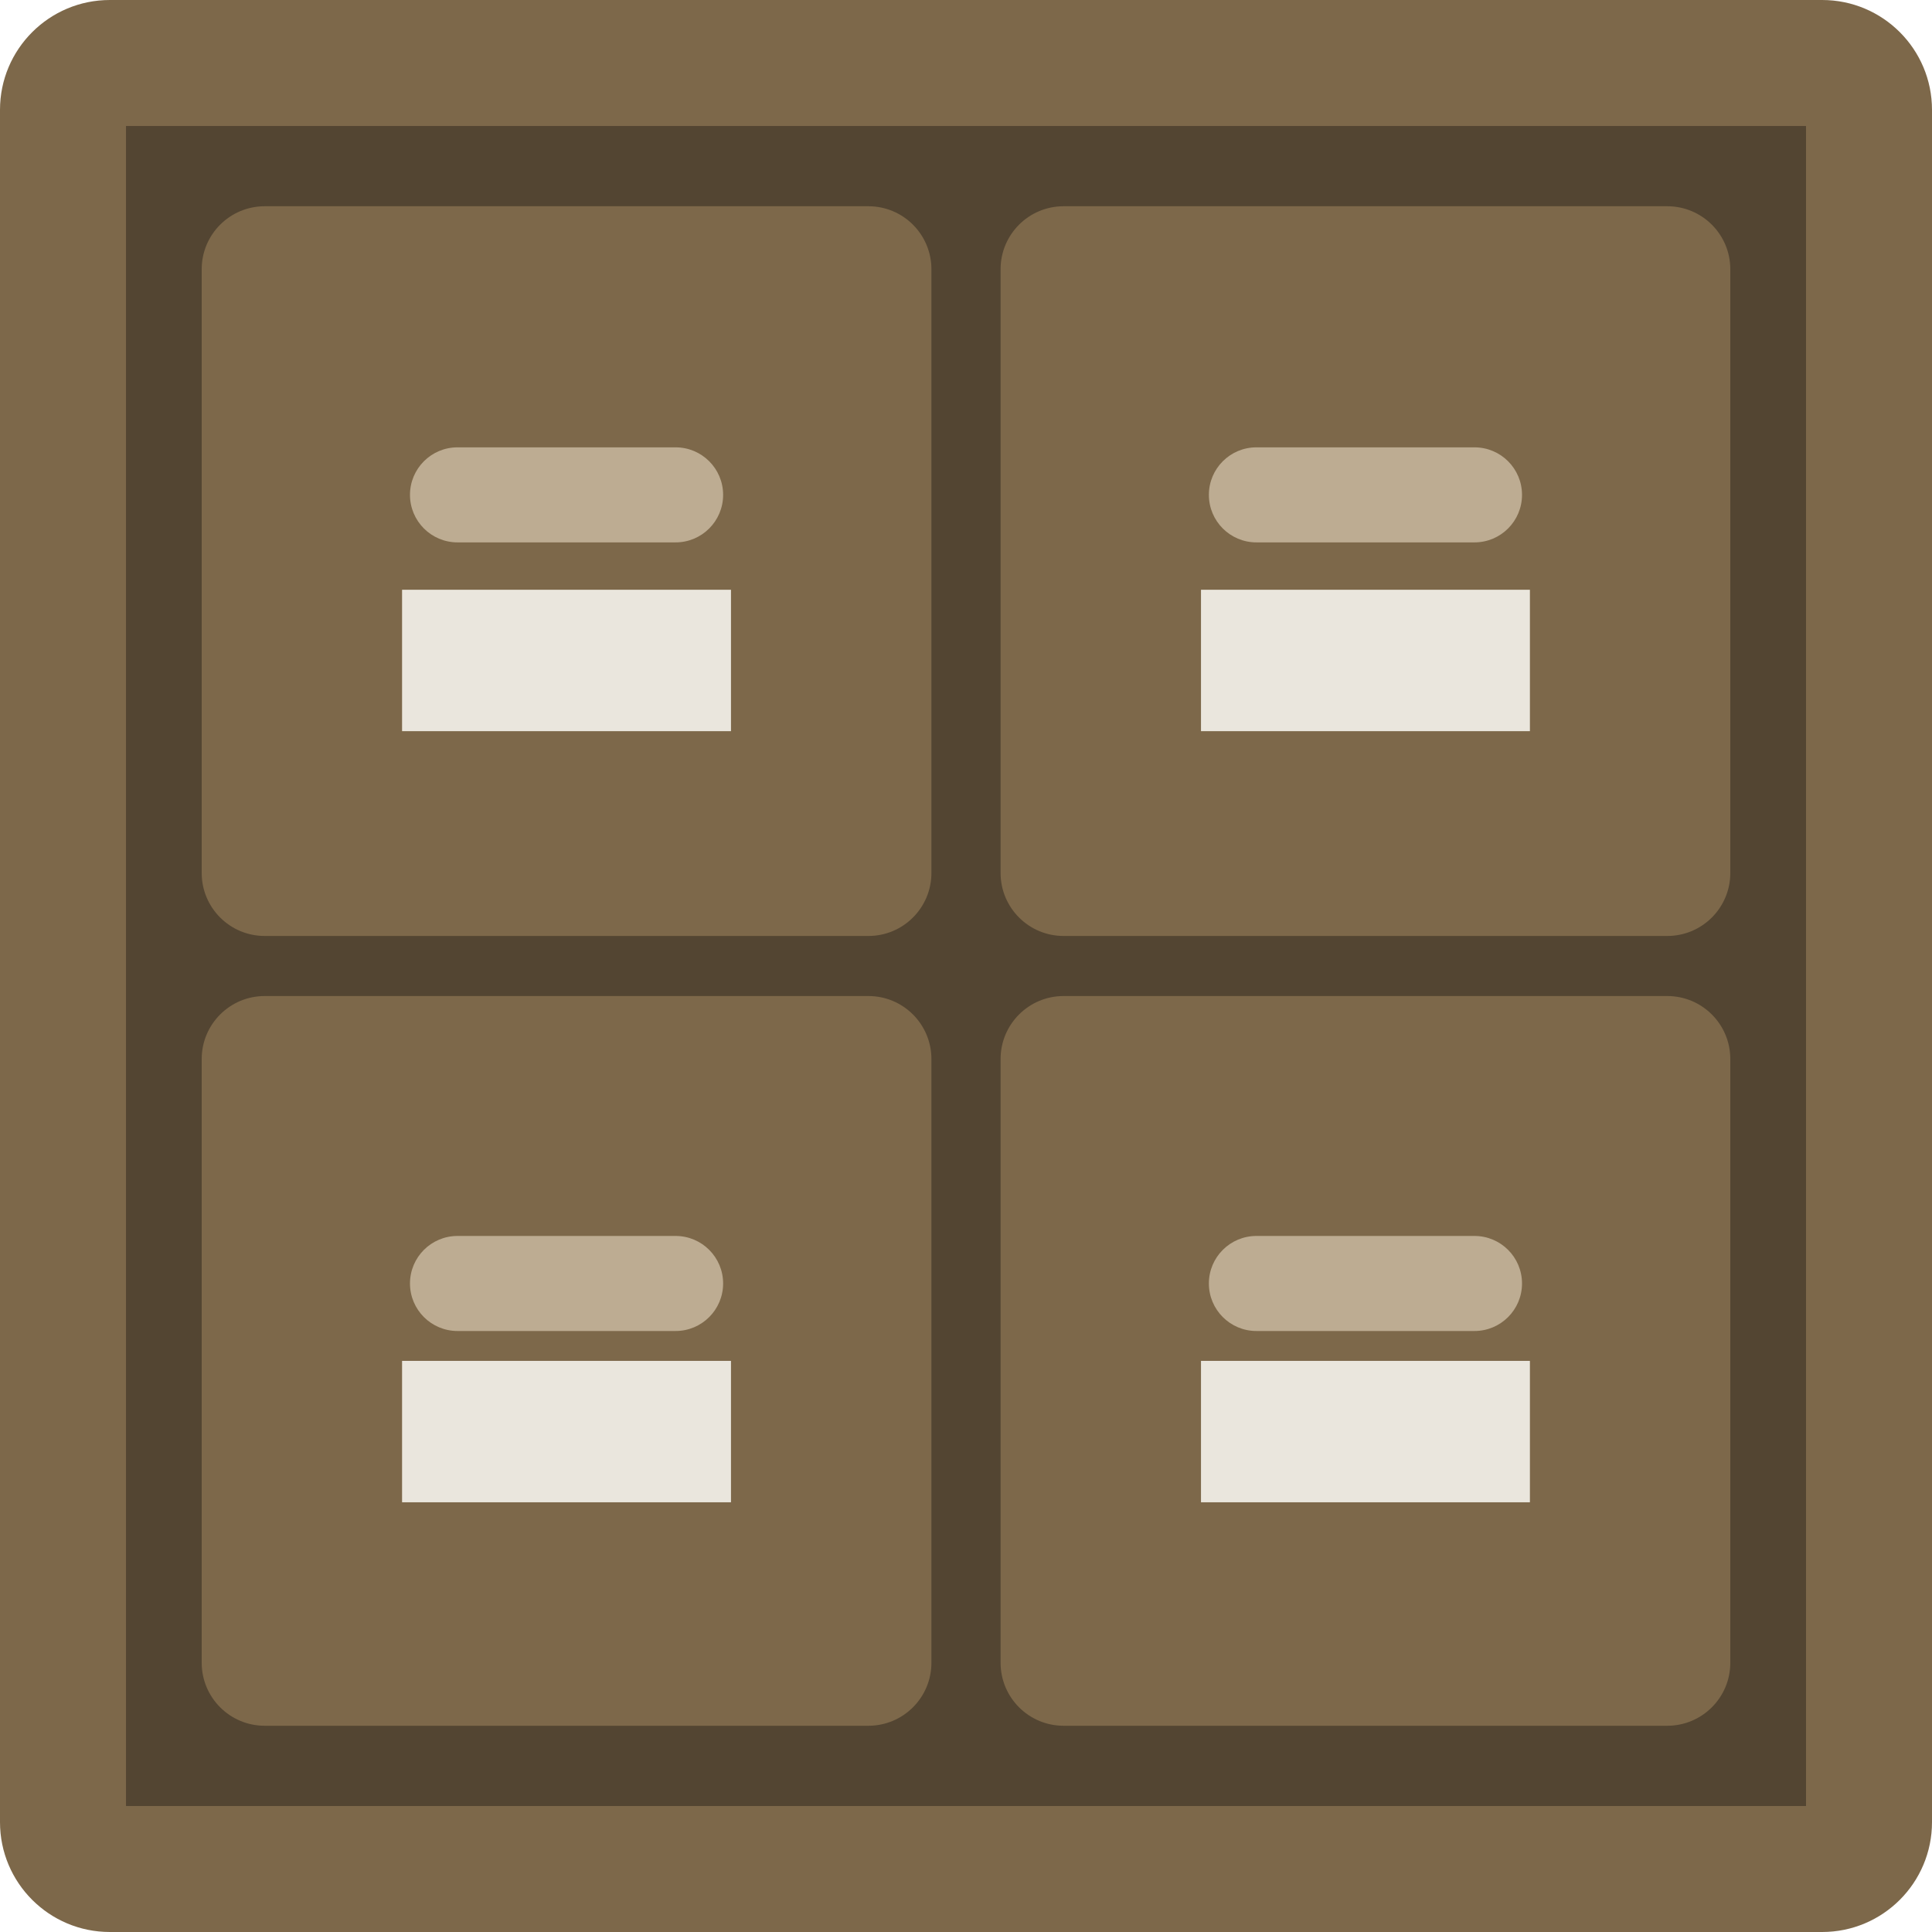 <?xml version="1.0" encoding="iso-8859-1"?>
<!-- Generator: Adobe Illustrator 19.0.0, SVG Export Plug-In . SVG Version: 6.00 Build 0)  -->
<svg version="1.1" id="Layer_1" xmlns="http://www.w3.org/2000/svg" xmlns:xlink="http://www.w3.org/1999/xlink" x="0px" y="0px"
	 viewBox="0 0 512 512" style="enable-background:new 0 0 512 512;" xml:space="preserve">
<path style="fill:#7D684A;" d="M482.889,0H29.111C13.033,0,0,13.033,0,29.111v453.778C0,498.967,13.033,512,29.111,512h453.778
	C498.967,512,512,498.967,512,482.889V29.111C512,13.033,498.967,0,482.889,0L482.889,0z"/>
<rect x="33.391" y="33.391" style="fill:#534532;" width="445.219" height="445.219"/>
<g>
	<path style="fill:#7D684A;" d="M230.14,54.658H70.147c-9.221,0-16.695,7.475-16.695,16.695v159.993
		c0,9.221,7.475,16.695,16.695,16.695H230.14c9.221,0,16.695-7.475,16.695-16.695V71.353
		C246.835,62.132,239.36,54.658,230.14,54.658z"/>
	<path style="fill:#7D684A;" d="M230.14,263.959H70.147c-9.221,0-16.695,7.475-16.695,16.695v159.993
		c0,9.221,7.475,16.695,16.695,16.695H230.14c9.221,0,16.695-7.475,16.695-16.695V280.656
		C246.835,271.434,239.36,263.959,230.14,263.959z"/>
</g>
<g>
	<path style="fill:#BDAC92;" d="M179.042,143.738h-57.798c-6.955,0-12.594-5.638-12.594-12.594l0,0
		c0-6.955,5.638-12.594,12.594-12.594h57.798c6.955,0,12.594,5.638,12.594,12.594l0,0
		C191.636,138.1,185.998,143.738,179.042,143.738z"/>
	<path style="fill:#BDAC92;" d="M179.042,352.729h-57.798c-6.955,0-12.594-5.638-12.594-12.594l0,0
		c0-6.955,5.638-12.594,12.594-12.594h57.798c6.955,0,12.594,5.638,12.594,12.594l0,0
		C191.636,347.091,185.998,352.729,179.042,352.729z"/>
</g>
<g>
	<rect x="106.554" y="156.292" style="fill:#EAE6DD;" width="87.165" height="37.475"/>
	<rect x="106.554" y="360.647" style="fill:#EAE6DD;" width="87.165" height="37.475"/>
</g>
<g>
	<path style="fill:#7D684A;" d="M441.854,54.658H281.861c-9.221,0-16.695,7.475-16.695,16.695v159.993
		c0,9.221,7.475,16.695,16.695,16.695h159.993c9.221,0,16.695-7.475,16.695-16.695V71.353
		C458.549,62.132,451.075,54.658,441.854,54.658z"/>
	<path style="fill:#7D684A;" d="M441.854,263.959H281.861c-9.221,0-16.695,7.475-16.695,16.695v159.993
		c0,9.221,7.475,16.695,16.695,16.695h159.993c9.221,0,16.695-7.475,16.695-16.695V280.656
		C458.549,271.434,451.075,263.959,441.854,263.959z"/>
</g>
<g>
	<path style="fill:#BDAC92;" d="M390.756,143.738h-57.797c-6.955,0-12.594-5.638-12.594-12.594l0,0
		c0-6.955,5.638-12.594,12.594-12.594h57.797c6.955,0,12.594,5.638,12.594,12.594l0,0C403.35,138.1,397.711,143.738,390.756,143.738
		z"/>
	<path style="fill:#BDAC92;" d="M390.756,352.729h-57.797c-6.955,0-12.594-5.638-12.594-12.594l0,0
		c0-6.955,5.638-12.594,12.594-12.594h57.797c6.955,0,12.594,5.638,12.594,12.594l0,0
		C403.35,347.091,397.711,352.729,390.756,352.729z"/>
	<rect x="318.276" y="156.292" style="fill:#EAE6DD;" width="87.165" height="37.475"/>
	<rect x="318.276" y="360.647" style="fill:#EAE6DD;" width="87.165" height="37.475"/>
</g>
<g>
</g>
<g>
</g>
<g>
</g>
<g>
</g>
<g>
</g>
<g>
</g>
<g>
</g>
<g>
</g>
<g>
</g>
<g>
</g>
<g>
</g>
<g>
</g>
<g>
</g>
<g>
</g>
<g>
</g>
</svg>
